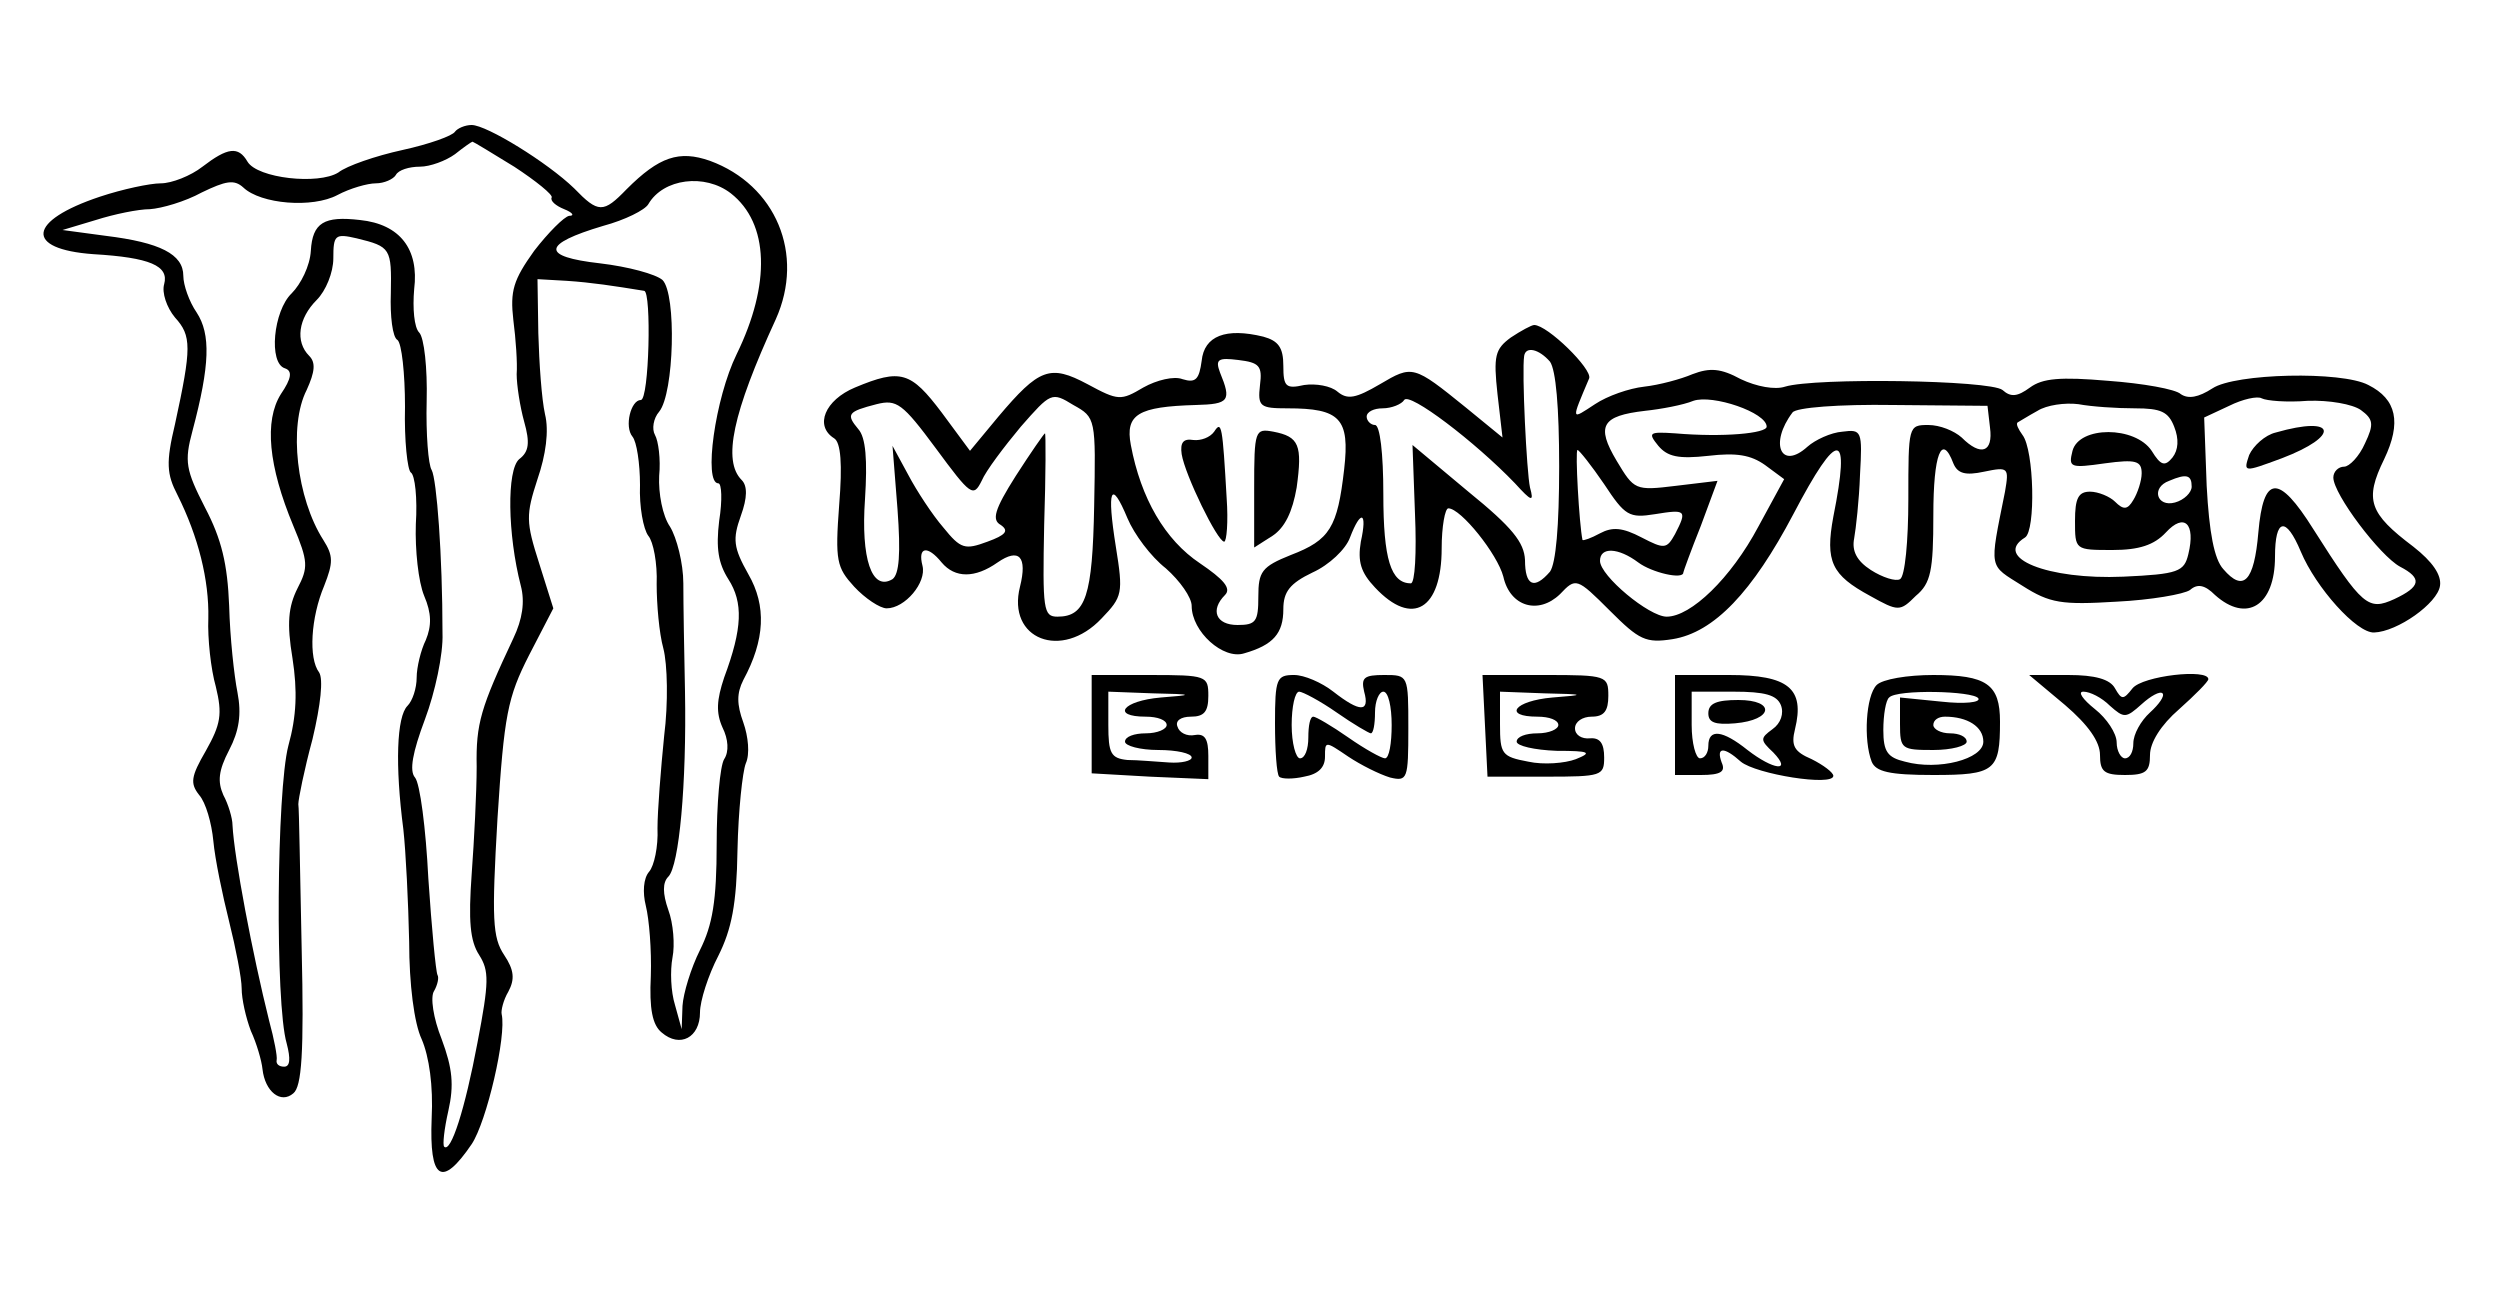 <svg xmlns="http://www.w3.org/2000/svg" width="400" height="208" version="1.0" viewBox="0 0 300 156"><path d="M54.6 15.8c-.3.5-3.1 1.5-6.3 2.2-3.2.7-6.7 1.9-7.7 2.7-2.4 1.5-9.7.7-10.9-1.3-1.1-1.9-2.4-1.7-5.4.6-1.4 1.1-3.7 2-5 2-1.3 0-4.6.7-7.3 1.6-8.7 2.9-9.1 6.3-.8 6.9 6.8.4 9.1 1.4 8.5 3.6-.3 1 .3 2.8 1.3 4 2 2.2 2 3.6 0 12.8-1.1 4.6-1 6 .3 8.5 2.5 5 3.8 10.2 3.7 14.8-.1 2.4.3 6.1.9 8.2.8 3.3.6 4.5-1.2 7.7-1.8 3.1-1.9 3.9-.8 5.3.8.9 1.5 3.4 1.7 5.5.2 2.2 1.1 6.5 1.9 9.7.8 3.2 1.5 6.8 1.5 8 0 1.3.5 3.5 1.1 5.1.7 1.5 1.3 3.6 1.4 4.6.3 2.7 2.2 4.2 3.7 2.9 1-.8 1.3-4.8 1-17.4-.2-9-.3-16.8-.4-17.3 0-.6.7-4.1 1.7-7.8 1-4.2 1.3-7.2.8-8-1.3-1.7-1-6.6.6-10.4 1.1-2.8 1.1-3.6-.1-5.5-3.2-5-4.2-13.7-2-18 1-2.2 1.1-3.3.3-4.1-1.7-1.7-1.3-4.5.9-6.7 1.1-1.1 2-3.3 2-5 0-2.8.2-3 2.8-2.4 4.1 1 4.2 1.2 4.1 6.6-.1 2.7.2 5.3.8 5.6.5.4.9 4 .9 8-.1 4.1.3 7.6.7 7.9.5.3.8 3.1.6 6.2-.1 3.1.3 6.9 1 8.6.9 2.1.9 3.6.2 5.3-.6 1.2-1.1 3.3-1.1 4.5 0 1.3-.5 2.8-1.1 3.4-1.3 1.3-1.5 7.1-.5 14.8.3 2.7.6 8.8.7 13.5 0 5.1.6 9.8 1.5 11.7.9 2.1 1.4 5.6 1.2 9.5-.3 7.4 1.2 8.4 4.8 3.1 1.8-2.7 4.2-13 3.6-15.6-.1-.4.2-1.7.8-2.7.8-1.5.7-2.6-.5-4.4-1.4-2.1-1.5-4.3-.8-16.4.8-12.4 1.2-14.5 3.8-19.6l2.9-5.6-1.7-5.4c-1.6-5-1.6-5.8-.2-10.1 1-2.9 1.4-5.8.9-7.8-.4-1.8-.7-6.1-.8-9.7l-.1-6.5 3.5.2c3 .2 5.6.6 9.3 1.2.9.1.6 13.1-.4 13.1-1.2 0-2 3.2-1 4.4.5.6.9 3.2.9 5.8-.1 2.6.4 5.3 1 6.1.6.7 1.1 3.3 1 5.8 0 2.4.3 5.9.8 7.7.5 1.9.6 6.6.1 10.5-.4 4-.8 9-.8 11.1.1 2.2-.4 4.5-1 5.2-.7.8-.8 2.5-.4 4.1.4 1.6.7 5.3.6 8.4-.2 4 .2 5.9 1.3 6.8 2.2 1.9 4.6.6 4.6-2.4 0-1.4 1-4.5 2.2-6.8 1.6-3.2 2.2-6.2 2.3-12.7.1-4.7.6-9.4 1-10.4.5-1.1.3-3.2-.3-4.9-.8-2.2-.8-3.5 0-5.1 2.6-4.8 2.8-8.9.6-12.7-1.8-3.2-1.9-4.2-.9-7 .8-2.2.8-3.6.1-4.3-2.3-2.3-1.1-8 4.1-19.3 3.5-7.8 0-16.1-7.9-19-3.7-1.3-6.1-.5-10 3.4-2.8 2.9-3.4 2.9-6.3-.1-3.2-3.1-10.5-7.6-12.3-7.6-.8 0-1.7.4-2 .8zm7.1 4.2c2.6 1.7 4.7 3.4 4.5 3.7-.2.4.5 1 1.5 1.4 1 .4 1.3.8.6.8-.6.1-2.5 2-4.2 4.2-2.5 3.5-2.9 4.8-2.5 8.3.3 2.3.5 5.2.4 6.5 0 1.3.4 3.9.9 5.7.7 2.5.6 3.6-.6 4.5-1.5 1.3-1.4 9 .2 15.2.5 1.9.2 4-.9 6.3-3.9 8.3-4.5 10.2-4.4 15.4 0 3-.3 8.8-.6 12.9-.4 5.6-.2 8 .9 9.7 1.2 1.9 1.2 3.2-.2 10.5-1.5 8-3.2 13.3-4 12.5-.2-.2 0-2.1.5-4.3.7-3.1.5-5.1-.8-8.6-1-2.5-1.4-5.1-.9-5.8.4-.7.6-1.6.4-1.9-.2-.4-.7-5.6-1.1-11.6-.3-6-1-11.4-1.6-12.1-.7-.8-.3-3 1.2-7 1.2-3.2 2.2-7.8 2.1-10.3 0-9.4-.7-18.5-1.3-19.6-.4-.6-.7-4.3-.6-8.3.1-3.9-.3-7.6-.9-8.2-.6-.6-.8-2.9-.6-5.2.6-4.8-1.7-7.8-6.5-8.3-4.3-.5-5.7.3-5.9 3.7-.1 1.8-1.2 4-2.3 5.1-2.2 2.1-2.8 8.4-.8 9 .9.3.8 1.2-.5 3.1-2 3.2-1.5 8.6 1.5 15.8 1.8 4.3 1.8 5 .5 7.5-1.1 2.2-1.3 4.2-.6 8.4.6 3.9.5 6.9-.5 10.5-1.4 5.4-1.6 30.9-.2 35.7.5 1.9.4 2.8-.3 2.8-.6 0-1-.3-.9-.8.1-.4-.3-2.5-.9-4.7-2-8-4.2-19.6-4.4-23.5 0-.8-.5-2.5-1.1-3.6-.7-1.6-.6-2.9.7-5.4 1.2-2.3 1.5-4.3 1-6.9-.4-2-.9-6.6-1-10.4-.2-5-.9-8-2.9-11.8-2.3-4.5-2.5-5.5-1.5-9.2 2.1-7.9 2.2-11.6.5-14.2-.9-1.3-1.6-3.3-1.6-4.4 0-2.6-2.8-4-9.3-4.8l-5.2-.7 4-1.2c2.2-.7 5.1-1.3 6.5-1.3 1.4-.1 4.2-.9 6.2-2 2.9-1.4 3.9-1.6 5-.6 2.1 2 8.3 2.5 11.3.9 1.5-.8 3.6-1.4 4.6-1.4 1 0 2.1-.5 2.4-1 .3-.6 1.6-1 2.9-1 1.2 0 3.1-.7 4.2-1.5 1-.8 2-1.5 2.1-1.5.1 0 2.4 1.4 5 3zm26 3.2c4.6 3.6 4.8 10.9.7 19.3-2.6 5.3-4 15.5-2.2 15.5.4 0 .5 2 .1 4.5-.4 3.3-.1 5.1 1.1 7 1.8 2.8 1.7 5.9-.5 11.8-.9 2.7-1 4.2-.2 6 .7 1.4.8 2.9.2 3.8-.5.8-.9 5.4-.9 10.2 0 6.8-.5 9.7-2 12.7-1.1 2.2-2 5.2-2.1 6.7l-.1 2.8-.8-2.9c-.5-1.6-.6-4.1-.3-5.7.3-1.5.1-4.1-.5-5.7-.7-2-.7-3.3 0-4 1.3-1.3 2.2-11.1 2-22.2-.1-4.7-.2-10.5-.2-13 0-2.4-.8-5.5-1.6-6.8-.9-1.3-1.4-4-1.3-6.1.2-2-.1-4.2-.5-4.9-.4-.7-.2-2 .5-2.8 1.8-2.2 2.1-14.1.4-15.8-.8-.7-4.1-1.6-7.5-2-7.1-.8-7-2.3.4-4.5 2.6-.7 5-1.9 5.4-2.6 1.8-3.1 6.8-3.7 9.9-1.3zM181.3 40.5c-1.9 1.4-2.1 2.2-1.6 6.8l.6 5.2-4.4-3.6c-6.3-5.1-6.4-5.1-10.3-2.8-2.9 1.7-3.9 1.9-5.1.9-.8-.7-2.6-1-4-.8-2.2.5-2.5.2-2.5-2.3 0-2.2-.6-3-2.4-3.5-4.5-1.1-7.1-.1-7.4 2.9-.3 2.2-.7 2.7-2.3 2.2-1-.4-3.1.1-4.7 1-2.7 1.6-3 1.6-6.7-.4-4.5-2.4-5.8-1.9-10.7 3.9l-3.4 4.1-3.4-4.6c-3.7-4.9-4.9-5.3-10.4-3-3.6 1.5-4.9 4.6-2.5 6.1.8.5 1 3.1.6 8-.5 6.7-.3 7.5 1.8 9.8 1.3 1.4 3.1 2.6 3.9 2.6 2.2 0 4.8-3.1 4.3-5.1-.6-2.3.6-2.5 2.3-.4 1.6 1.9 4 1.9 6.7 0 2.6-1.8 3.6-.7 2.7 2.9-1.6 6.3 5 8.9 9.8 3.8 2.5-2.6 2.6-3 1.7-8.6-1.1-6.9-.6-8.2 1.4-3.4.8 1.9 2.8 4.6 4.6 6 1.7 1.5 3.1 3.5 3.1 4.5 0 3.1 3.8 6.5 6.3 5.7 3.5-1 4.7-2.4 4.7-5.3 0-2.1.8-3.1 3.5-4.4 2-.9 4-2.8 4.5-4.2 1.3-3.4 2.1-3.1 1.3.5-.4 2.4 0 3.7 1.7 5.5 4.5 4.8 8 2.6 8-4.7 0-2.6.4-4.8.8-4.8 1.5 0 5.9 5.5 6.6 8.2.8 3.6 4.2 4.6 6.8 2.1 1.9-2 2-2 6 2 3.5 3.5 4.3 3.9 7.5 3.4 5-.8 9.6-5.7 14.5-15 5.4-10.3 6.9-10.2 4.8.3-1 5.4-.2 7 4.4 9.5 3.4 1.9 3.6 1.9 5.5 0 1.8-1.5 2.1-3 2.1-9.7 0-7.3 1-9.9 2.4-6.2.5 1.2 1.4 1.5 3.7 1 2.9-.6 3-.5 2.5 2.4-1.9 9.5-2 8.7 2.1 11.3 3.3 2.1 4.7 2.3 11.3 1.9 4.1-.2 8.1-.9 8.8-1.4.9-.8 1.8-.6 3 .6 3.8 3.4 7.2 1.3 7.2-4.6 0-4.6 1.3-4.9 3.1-.6 1.8 4.3 6.7 9.8 8.8 9.7 2.8-.1 7.6-3.5 7.9-5.6.2-1.3-.9-2.9-3.2-4.7-5.3-4-5.9-5.6-3.5-10.5 2.1-4.4 1.5-7.2-1.9-8.9-3.2-1.7-16-1.4-18.7.4-1.7 1.1-2.9 1.3-3.8.7-.6-.6-4.6-1.3-8.7-1.6-5.8-.5-7.9-.3-9.4.8s-2.3 1.2-3.3.3c-1.5-1.2-22.5-1.5-26.1-.4-1.2.4-3.4 0-5.3-.9-2.4-1.3-3.7-1.4-5.8-.6-1.4.6-4 1.3-5.8 1.5-1.8.2-4.4 1.1-5.9 2.1-2.9 1.9-2.9 2.1-.7-3.1.4-1.1-5-6.4-6.6-6.4-.3 0-1.6.7-2.8 1.5zm4.7 2.9c.7 1 1.1 5.4 1.1 12.6 0 7.2-.4 11.6-1.1 12.6-1.9 2.2-3 1.7-3-1.4-.1-2.1-1.5-3.9-6.8-8.2l-6.7-5.6.3 8.3c.2 4.6 0 8.3-.5 8.3-2.4 0-3.3-2.9-3.3-10.7 0-4.9-.4-8.3-1-8.3-.5 0-1-.5-1-1 0-.6.9-1 1.9-1 1.1 0 2.3-.5 2.6-1 .6-1 8.5 5 13.3 10 2 2.2 2.3 2.3 1.8.5-.4-1.8-1-13.9-.7-15.8.2-1.2 1.8-.8 3.1.7zm-34.8 2.8c-.3 2.6 0 2.8 3.3 2.8 6.3 0 7.5 1.2 6.8 7.3-.8 7-1.7 8.5-6.4 10.3-3.5 1.4-3.9 2-3.9 5s-.3 3.4-2.5 3.4c-2.6 0-3.3-1.8-1.5-3.6.8-.8-.2-1.9-3-3.8-4.2-2.8-7.1-7.8-8.3-14.2-.7-3.7.9-4.6 7.8-4.8 4-.1 4.3-.5 2.9-3.9-.6-1.6-.2-1.8 2.2-1.5 2.5.3 2.9.7 2.6 3zm-19.9 14.5c-.2 10.8-1 13.3-4.4 13.3-1.7 0-1.8-.8-1.6-11 .2-6.1.2-11 .1-11s-1.7 2.3-3.5 5.1c-2.6 4.1-2.9 5.3-1.8 5.9 1 .7.6 1.2-1.6 2-2.7 1-3.2.9-5.3-1.7-1.3-1.5-3.2-4.4-4.2-6.3l-1.9-3.5.6 7.6c.4 5.4.2 7.8-.6 8.4-2.5 1.5-3.8-2.5-3.3-9.6.3-4.7.1-7.4-.8-8.4-1.5-1.8-1.3-2.1 2.2-3 2.4-.6 3.1-.1 7.1 5.3 4.2 5.7 4.5 5.9 5.5 3.9.5-1.2 2.7-4.1 4.7-6.5 3.6-4.1 3.7-4.2 6.3-2.6 2.7 1.5 2.7 1.6 2.5 12.1zm80.7-9.5c0 .8-5.2 1.3-11 .8-3.1-.2-3.3-.1-2 1.5 1.1 1.3 2.4 1.6 6 1.2 3.4-.4 5.1-.1 6.8 1.1l2.3 1.7-3.1 5.7c-3.3 6.2-8.1 10.8-11 10.8-2.1 0-8-4.9-8-6.7 0-1.7 2.2-1.6 4.6.2 1.6 1.2 5.4 2.1 5.4 1.2 0-.1.9-2.6 2.1-5.6l2-5.4-5 .6c-4.9.6-5 .5-7.1-3-2.5-4.2-1.8-5.4 3.4-6 1.9-.2 4.6-.7 5.8-1.2 2.3-.8 8.8 1.4 8.8 3.1zm64.9-3.1c2.6-.1 5.4.4 6.4 1.1 1.5 1.1 1.6 1.7.5 4-.7 1.6-1.9 2.8-2.5 2.8-.7 0-1.3.6-1.3 1.3 0 2 5.6 9.4 8 10.7 2.7 1.4 2.5 2.4-.7 3.9-3.1 1.4-3.8.9-9.7-8.4-4.2-6.7-6-6.5-6.6.4-.5 5.9-1.8 7.2-4.2 4.4-1.1-1.2-1.7-4.4-2-10l-.3-8.2 3-1.4c1.6-.8 3.4-1.2 3.9-.9.6.3 3 .5 5.5.3zm-38.1 3.2c.4 3-1.1 3.5-3.4 1.2-.9-.8-2.6-1.5-4-1.5-2.4 0-2.4.1-2.4 8.9 0 5-.4 9.3-1 9.6-.5.3-2.1-.2-3.5-1.1-1.7-1.1-2.3-2.3-2-3.8.2-1.1.6-4.6.7-7.6.3-5.3.2-5.5-2.1-5.2-1.4.1-3.3 1-4.2 1.8-3.2 2.9-4.6-.4-1.8-4.1.4-.6 5.6-1 12.1-.9l11.3.1.3 2.6zm17.4-2.3c3.1 0 4 .4 4.7 2.2.6 1.5.5 2.8-.2 3.7-.9 1.1-1.4 1-2.5-.8-2-3-8.7-3-9.5 0-.5 2-.3 2.1 3.9 1.5 3.7-.5 4.4-.3 4.4 1.2 0 .9-.5 2.4-1 3.2-.7 1.2-1.2 1.2-2.2.2-.6-.6-2-1.2-3-1.2-1.4 0-1.8.8-1.8 3.5 0 3.5 0 3.5 4.5 3.5 3.2 0 5-.6 6.4-2.1 2.2-2.4 3.6-1.1 2.7 2.6-.5 2.1-1.2 2.4-7.8 2.7-9.1.4-15.7-2.3-11.8-4.7 1.3-.8 1.1-10.5-.3-12.3-.5-.7-.8-1.3-.6-1.5.2-.1 1.3-.8 2.4-1.4 1.1-.7 3.3-1 4.9-.8 1.6.3 4.6.5 6.8.5zm-63.7 9.1c2.5 3.8 3 4.1 6.1 3.6 3.7-.6 3.9-.5 2.4 2.4-1 1.8-1.3 1.8-4 .4-2.3-1.2-3.5-1.3-5-.5-1.1.6-2 .9-2.1.8-.4-1.9-.9-10.8-.6-10.8.2 0 1.7 1.9 3.2 4.1zm70.5.3c0 .7-.9 1.6-2 1.9-2.2.6-2.9-1.8-.7-2.6 2.1-.9 2.7-.7 2.7.7z"/><path d="M145.7 51.8c-.5.7-1.6 1.1-2.5 1-1.2-.2-1.6.3-1.4 1.7.4 2.5 4.3 10.5 5.1 10.5.3 0 .5-2.4.3-5.2-.5-8.7-.6-9.4-1.5-8zM150.5 58.6v7.1l2.2-1.4c1.5-1 2.4-2.9 2.9-5.8.7-5.1.3-6.1-2.8-6.7-2.2-.4-2.3-.2-2.3 6.8zM273.1 51.9c-1.3.3-2.7 1.6-3.2 2.7-.7 2.1-.7 2.1 3.9.4 7.1-2.7 6.6-5.2-.7-3.1zM131 86.9v5.9l7 .4 7 .3v-2.8c0-2-.4-2.7-1.6-2.5-1 .2-1.9-.3-2.1-1-.3-.7.4-1.2 1.6-1.2 1.6 0 2.1-.6 2.1-2.5 0-2.4-.2-2.5-7-2.5h-7v5.9zm8.3-3.2c-4.6.4-6 2.3-1.8 2.3 1.4 0 2.5.4 2.5 1 0 .5-1.1 1-2.5 1s-2.5.4-2.5 1c0 .5 1.8 1 4 1s4 .4 4 .9c0 .4-1.2.7-2.7.6-1.6-.1-3.8-.3-5-.3-2-.2-2.3-.8-2.3-4.2v-4l5.3.2c5 .1 5 .2 1 .5zM153 86.8c0 3.2.2 6.1.5 6.4.3.3 1.7.3 3 0 1.7-.3 2.5-1.1 2.5-2.4 0-1.9 0-1.9 2.8 0 1.5 1 3.7 2.1 5 2.5 2.1.5 2.2.2 2.2-5.9 0-6.4 0-6.4-2.9-6.4-2.4 0-2.8.3-2.4 2 .7 2.5-.5 2.5-3.7 0-1.4-1.1-3.5-2-4.7-2-2.1 0-2.3.4-2.3 5.8zm7.4-1.3c2 1.4 3.9 2.5 4.1 2.5.3 0 .5-1.1.5-2.5s.5-2.5 1-2.5c.6 0 1 1.8 1 4s-.3 4-.8 4c-.4 0-2.4-1.1-4.4-2.5-2-1.4-3.9-2.5-4.2-2.5-.4 0-.6 1.1-.6 2.5s-.4 2.5-1 2.5c-.5 0-1-1.8-1-4s.4-4 .9-4c.4 0 2.5 1.1 4.5 2.5zM178.2 87.1l.3 6.1h7c6.7 0 7-.1 7-2.3 0-1.7-.5-2.4-1.7-2.3-1 .1-1.8-.4-1.8-1.2 0-.8.9-1.4 2-1.4 1.5 0 2-.7 2-2.5 0-2.4-.2-2.5-7.5-2.5h-7.6l.3 6.1zm8.1-3.4c-4.6.4-6 2.3-1.8 2.3 1.4 0 2.5.4 2.5 1 0 .5-1.1 1-2.5 1s-2.5.4-2.5 1c0 .5 2.1 1 4.8 1.1 4 0 4.3.2 2.3 1-1.3.5-3.9.7-5.7.3-3.2-.6-3.4-.9-3.4-4.5V83l5.3.2c5 .1 5 .2 1 .5zM201 87v6h3.1c2.4 0 3-.4 2.5-1.5-.7-1.9.3-1.9 2.3-.1 1.8 1.5 11.1 3 11.1 1.7 0-.4-1.2-1.3-2.6-2-2.1-.9-2.5-1.6-2-3.6 1.2-4.9-.8-6.5-7.9-6.5H201v6zm12.7-2.4c.4 1 0 2.2-1 2.9-1.5 1.1-1.5 1.3.1 2.8 2.3 2.4 0 2.1-3.1-.3-3-2.4-4.7-2.6-4.7-.5 0 .8-.4 1.5-1 1.5-.5 0-1-1.8-1-4v-4h5c3.8 0 5.2.4 5.7 1.6z"/><path d="M205 85.6c0 1.1.8 1.4 3.2 1.2 4.6-.4 4.9-2.8.4-2.8-2.6 0-3.6.4-3.6 1.6zM225.2 82.2c-1.3 1.3-1.6 6.6-.6 9.2.5 1.2 2.1 1.6 7.4 1.6 7.4 0 8-.5 8-6.4 0-4.5-1.6-5.6-8-5.6-3.1 0-6.1.5-6.8 1.2zm12.2 1.6c.3.5-1.7.7-4.4.4l-5-.5v3.2c0 3 .2 3.1 4 3.1 2.2 0 4-.5 4-1 0-.6-.9-1-2-1s-2-.5-2-1c0-.6.6-1 1.4-1 2.7 0 4.6 1.2 4.6 3 0 2.1-5.4 3.5-9.4 2.4-2.1-.5-2.6-1.2-2.6-3.8 0-1.8.3-3.6.7-3.9.9-1 10.1-.8 10.7.1zM247.8 84.6c2.8 2.4 4.2 4.4 4.2 6 0 2 .5 2.4 3 2.4s3-.4 3-2.4c0-1.5 1.3-3.6 3.5-5.5 1.9-1.7 3.5-3.3 3.5-3.6 0-1.3-7.9-.4-9.1 1.1-1.1 1.4-1.3 1.4-2.1 0-.6-1.1-2.4-1.6-5.6-1.6h-4.7l4.3 3.6zm5.4.1c1.7 1.5 1.9 1.5 3.8-.2 1.1-1 2.2-1.6 2.5-1.3.3.3-.4 1.3-1.5 2.3-1.1 1-2 2.6-2 3.7 0 1-.4 1.8-1 1.8-.5 0-1-.9-1-1.9 0-1.1-1.2-2.9-2.6-4-1.5-1.2-2.1-2.1-1.4-2.1.8 0 2.2.7 3.2 1.7z"/></svg>